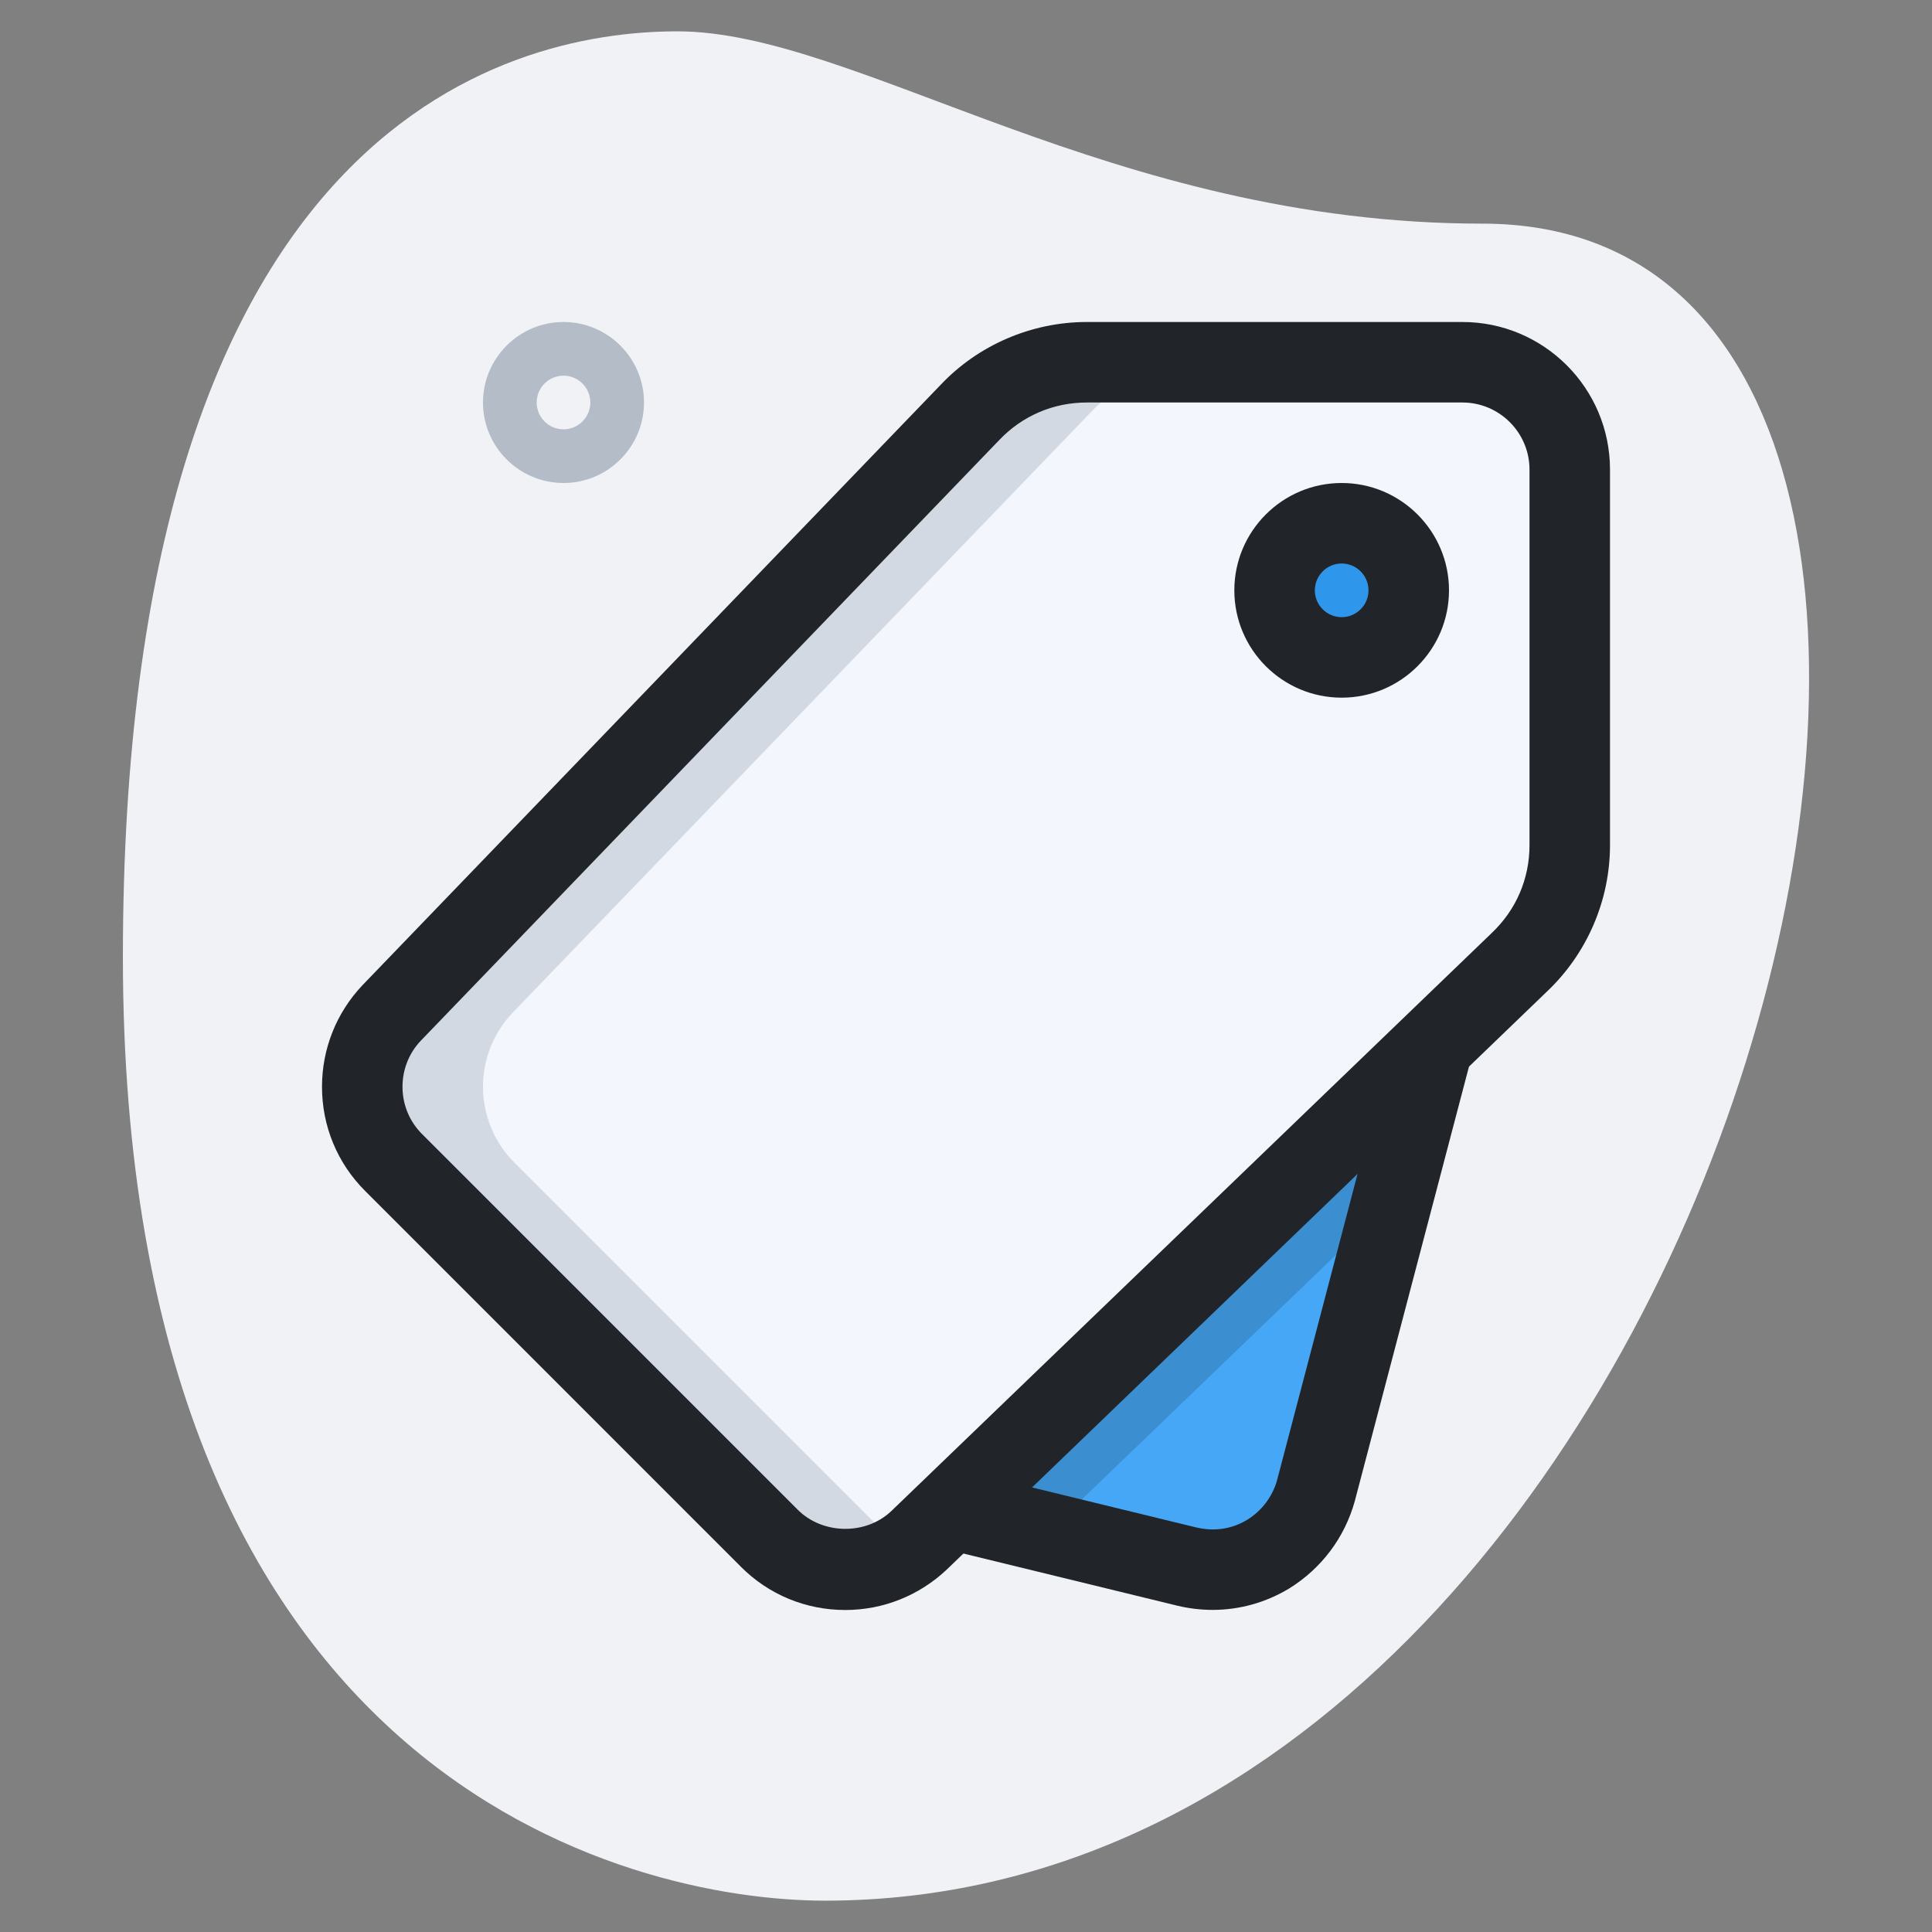 <svg width="90" height="90" viewBox="0 0 90 90" fill="none" xmlns="http://www.w3.org/2000/svg"><rect x="0" y="0" width="90" height="90" fill="#808080" stroke="none"/><path d="M69.057 10.418C51.765 10.418 39.89 1.46 31.557 1.46C23.225 1.46 5.725 6.25 5.725 44.583C5.725 82.915 29.267 88.54 38.432 88.54C81.35 88.543 99.682 10.418 69.057 10.418Z" fill="#F0F2F5"/><path d="M26.25 22.5C24.183 22.5 22.5 20.817 22.5 18.75C22.5 16.683 24.183 15 26.25 15C28.317 15 30 16.683 30 18.75C30 20.817 28.317 22.5 26.25 22.5ZM26.25 17.5C25.562 17.5 25 18.06 25 18.75C25 19.44 25.562 20 26.25 20C26.938 20 27.5 19.44 27.5 18.75C27.5 18.06 26.938 17.5 26.25 17.5Z" fill="#B4BCC8"/><path d="M66.75 48.7L61.3 69.45C60.975 70.625 60.2 71.7 59.075 72.4C57.875 73.125 56.525 73.275 55.275 72.975L44.3 70.3L66.75 48.7Z" fill="#45A7F5"/><path d="M70.778 44.825C72.222 43.458 73.125 41.523 73.125 39.375V21.875C73.125 19.113 70.888 16.875 68.125 16.875H50.625C48.48 16.875 46.542 17.777 45.175 19.22L18.242 47.19C17.395 48.085 16.875 49.295 16.875 50.625C16.875 52.005 17.435 53.255 18.34 54.16L35.84 71.66C36.745 72.565 37.995 73.125 39.375 73.125C40.705 73.125 41.915 72.605 42.81 71.757L70.778 44.825Z" fill="#F3F7FD"/><path d="M62.5 30.625C64.226 30.625 65.625 29.226 65.625 27.5C65.625 25.774 64.226 24.375 62.5 24.375C60.774 24.375 59.375 25.774 59.375 27.5C59.375 29.226 60.774 30.625 62.5 30.625Z" fill="#2FDF84"/><path d="M41.465 71.66L23.965 54.16C23.06 53.255 22.5 52.005 22.5 50.625C22.5 49.295 23.02 48.085 23.867 47.19L50.8 19.22C52.167 17.775 54.102 16.875 56.25 16.875H50.625C48.48 16.875 46.542 17.777 45.175 19.22L18.242 47.19C17.395 48.085 16.875 49.295 16.875 50.625C16.875 52.005 17.435 53.255 18.34 54.16L35.84 71.66C36.745 72.565 37.995 73.125 39.375 73.125C40.417 73.125 41.38 72.797 42.18 72.252C41.925 72.075 41.682 71.88 41.465 71.66Z" fill="#B4BCC8" fill-opacity=".5"/><path d="M49.925 70.3L64.847 55.943L66.75 48.7L44.3 70.3L55.275 72.975C56.463 73.26 57.74 73.123 58.892 72.485L49.925 70.3Z" fill="#000" fill-opacity=".15"/><path d="M65 27.5C65 27.025 65.123 26.587 65.312 26.185C64.812 25.122 63.75 24.375 62.5 24.375C60.775 24.375 59.375 25.775 59.375 27.5C59.375 29.225 60.775 30.625 62.5 30.625C63.75 30.625 64.812 29.878 65.312 28.815C65.123 28.413 65 27.975 65 27.5Z" fill="#2F97EB"/><path d="M56.49 74.995C55.94 74.995 55.388 74.93 54.84 74.798L43.855 72.12L44.742 68.478L55.72 71.153C56.303 71.293 57.195 71.348 58.105 70.795C58.782 70.375 59.28 69.715 59.492 68.95L64.938 48.223L68.565 49.175L63.112 69.925C62.642 71.625 61.562 73.06 60.062 73.993C58.968 74.655 57.74 74.995 56.49 74.995Z" fill="#212529"/><path d="M39.375 75C37.538 75 35.808 74.285 34.513 72.985L17.015 55.485C15.715 54.19 15 52.462 15 50.625C15 48.86 15.668 47.182 16.88 45.9L43.825 17.92C45.575 16.07 48.06 15 50.625 15H68.125C71.918 15 75 18.082 75 21.875V39.375C75 41.938 73.933 44.417 72.073 46.18L44.113 73.108C42.818 74.332 41.138 75 39.375 75ZM50.625 18.75C49.063 18.75 47.613 19.375 46.538 20.51L19.593 48.49C19.053 49.06 18.75 49.822 18.75 50.625C18.75 51.46 19.075 52.245 19.665 52.833L37.165 70.332C38.323 71.49 40.335 71.52 41.52 70.392L69.478 43.475C69.483 43.47 69.488 43.468 69.49 43.462C70.625 42.39 71.25 40.938 71.25 39.375V21.875C71.25 20.152 69.848 18.75 68.125 18.75H50.625Z" fill="#212529"/><path d="M62.5 32.5C59.742 32.5 57.5 30.258 57.5 27.5C57.5 24.742 59.742 22.5 62.5 22.5C65.257 22.5 67.5 24.742 67.5 27.5C67.5 30.258 65.257 32.5 62.5 32.5ZM62.5 26.25C61.812 26.25 61.25 26.81 61.25 27.5C61.25 28.19 61.812 28.75 62.5 28.75C63.187 28.75 63.75 28.19 63.75 27.5C63.75 26.81 63.187 26.25 62.5 26.25Z" fill="#212529"/></svg>